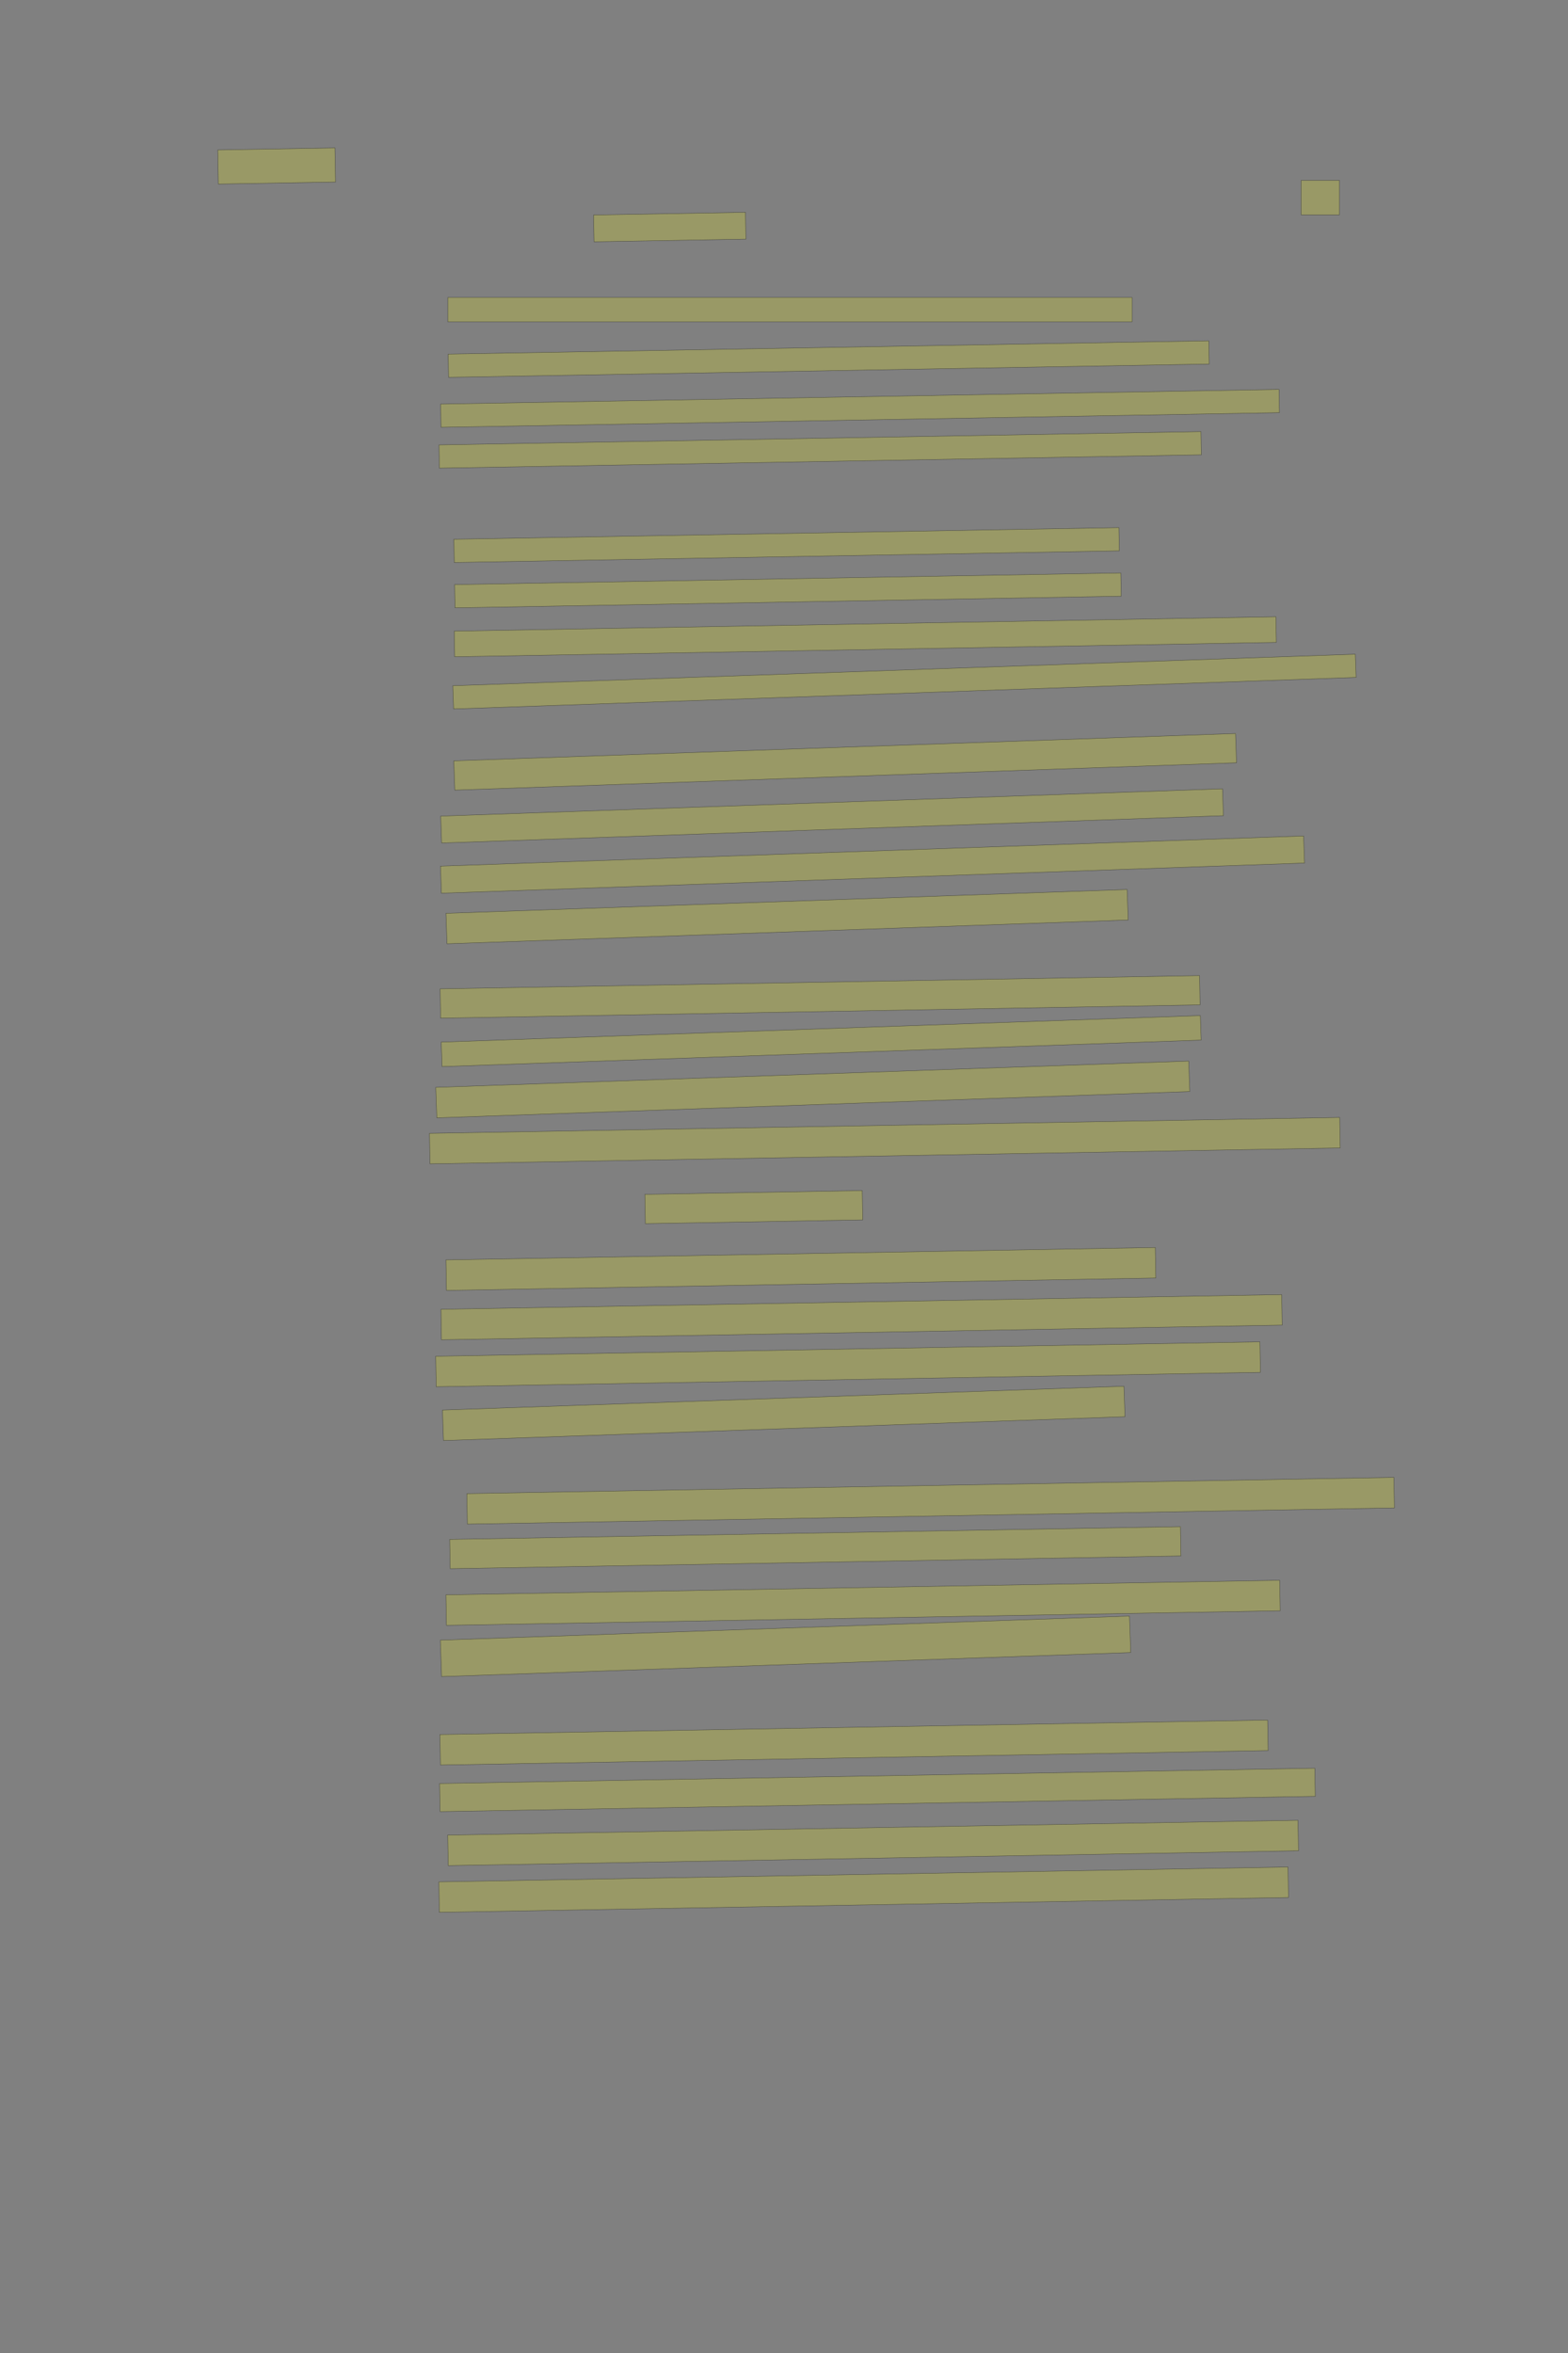 <?xml version="1.0" encoding="UTF-8" standalone="no"?><svg xmlns="http://www.w3.org/2000/svg" xmlns:xlink="http://www.w3.org/1999/xlink" height="6144" width="4096">
 <rect width="100%" height="100%" fill="#808080" stroke="none"/>
 <g>
  <title>Layer 1</title>
  <rect class=" imageannotationLine imageannotationLinked" fill="#FFFF00" fill-opacity="0.2" height="70" id="svg_2" stroke="#000000" stroke-opacity="0.5" transform="rotate(-1 1749.56,592.875) " width="396.875" x="1551.125" xlink:href="#la" y="557.875"/>
  <rect class=" imageannotationLine imageannotationLinked" fill="#FFFF00" fill-opacity="0.2" height="63.75" id="svg_4" stroke="#000000" stroke-opacity="0.5" width="1787.5" x="1169.875" xlink:href="#lb" y="776.625"/>
  <rect class=" imageannotationLine imageannotationLinked" fill="#FFFF00" fill-opacity="0.2" height="60.686" id="svg_6" stroke="#000000" stroke-opacity="0.5" transform="rotate(-1 2164.77,937.555) " width="1987.264" x="1171.136" xlink:href="#lc" y="907.212"/>
  <rect class=" imageannotationLine imageannotationLinked" fill="#FFFF00" fill-opacity="0.2" height="60.686" id="svg_8" stroke="#000000" stroke-opacity="0.5" transform="rotate(-1 2246.62,1066.29) " width="2190.413" x="1151.414" xlink:href="#ld" y="1035.943"/>
  <rect class=" imageannotationLine imageannotationLinked" fill="#FFFF00" fill-opacity="0.2" height="60.686" id="svg_10" stroke="#000000" stroke-opacity="0.5" transform="rotate(-1 2142.51,1174.66) " width="1990.716" x="1147.15" xlink:href="#le" y="1144.321"/>
  <rect class=" imageannotationLine imageannotationLinked" fill="#FFFF00" fill-opacity="0.2" height="60.686" id="svg_12" stroke="#000000" stroke-opacity="0.5" transform="rotate(-1 2054.77,1423.18) " width="1737.52" x="1186.007" xlink:href="#lf" y="1392.837"/>
  <rect class=" imageannotationLine imageannotationLinked" fill="#FFFF00" fill-opacity="0.2" height="60.686" id="svg_14" stroke="#000000" stroke-opacity="0.5" transform="rotate(-1 2058.23,1541.62) " width="1740.536" x="1187.966" xlink:href="#lg" y="1511.273"/>
  <rect class=" imageannotationLine imageannotationLinked" fill="#FFFF00" fill-opacity="0.2" height="66.935" id="svg_16" stroke="#000000" stroke-opacity="0.5" transform="rotate(-1 2260.35,1662.65) " width="2146.724" x="1186.984" xlink:href="#lh" y="1629.184"/>
  <rect class=" imageannotationLine imageannotationLinked" fill="#FFFF00" fill-opacity="0.2" height="60.686" id="svg_18" stroke="#000000" stroke-opacity="0.5" transform="rotate(-2 2362.66,1779.69) " width="2358.973" x="1183.175" xlink:href="#li" y="1749.347"/>
  <rect class=" imageannotationLine imageannotationLinked" fill="#FFFF00" fill-opacity="0.2" height="76.528" id="svg_20" stroke="#000000" stroke-opacity="0.5" transform="rotate(-2 2207.79,1989.2) " width="2043.346" x="1186.121" xlink:href="#lj" y="1950.937"/>
  <rect class=" imageannotationLine imageannotationLinked" fill="#FFFF00" fill-opacity="0.2" height="70.282" id="svg_22" stroke="#000000" stroke-opacity="0.5" transform="rotate(-2 2173.55,2130.44) " width="2043.506" x="1151.801" xlink:href="#lk" y="2095.299"/>
  <rect class=" imageannotationLine imageannotationLinked" fill="#FFFF00" fill-opacity="0.2" height="70.752" id="svg_24" stroke="#000000" stroke-opacity="0.5" transform="rotate(-2 2279.22,2257.55) " width="2256.082" x="1151.183" xlink:href="#ll" y="2222.177"/>
  <rect class=" imageannotationLine imageannotationLinked" fill="#FFFF00" fill-opacity="0.2" height="79.651" id="svg_26" stroke="#000000" stroke-opacity="0.5" transform="rotate(-2 2056.01,2393.48) " width="1780.517" x="1165.754" xlink:href="#lm" y="2353.66"/>
  <rect class=" imageannotationLine imageannotationLinked" fill="#FFFF00" fill-opacity="0.2" height="76.526" id="svg_28" stroke="#000000" stroke-opacity="0.5" transform="rotate(-1 2142.25,2602.97) " width="1984.085" x="1150.206" xlink:href="#ln" y="2564.71"/>
  <rect class=" imageannotationLine imageannotationLinked" fill="#FFFF00" fill-opacity="0.2" height="64.036" id="svg_30" stroke="#000000" stroke-opacity="0.5" transform="rotate(-2 2145.18,2718.41) " width="1984.207" x="1153.077" xlink:href="#lo" y="2686.392"/>
  <rect class=" imageannotationLine imageannotationLinked" fill="#FFFF00" fill-opacity="0.2" height="79.651" id="svg_32" stroke="#000000" stroke-opacity="0.5" transform="rotate(-2 2123.16,2844.69) " width="1968.147" x="1139.082" xlink:href="#lp" y="2804.86"/>
  <rect class=" imageannotationLine imageannotationLinked" fill="#FFFF00" fill-opacity="0.2" height="79.651" id="svg_34" stroke="#000000" stroke-opacity="0.5" transform="rotate(-1 2311.44,2978.4) " width="2378.048" x="1122.414" xlink:href="#lq" y="2938.577"/>
  <rect class=" imageannotationLine imageannotationLinked" fill="#FFFF00" fill-opacity="0.2" height="76.526" id="svg_36" stroke="#000000" stroke-opacity="0.5" transform="rotate(-1 1969.13,3151.95) " width="567.913" x="1685.171" xlink:href="#lr" y="3113.687"/>
  <rect class=" imageannotationLine imageannotationLinked" fill="#FFFF00" fill-opacity="0.2" height="79.651" id="svg_38" stroke="#000000" stroke-opacity="0.5" transform="rotate(-1 2092.1,3313.43) " width="1853.291" x="1165.449" xlink:href="#ls" y="3273.605"/>
  <rect class=" imageannotationLine imageannotationLinked" fill="#FFFF00" fill-opacity="0.2" height="79.651" id="svg_40" stroke="#000000" stroke-opacity="0.5" transform="rotate(-1 2250.63,3439.39) " width="2196.498" x="1152.376" xlink:href="#lt" y="3399.562"/>
  <rect class=" imageannotationLine imageannotationLinked" fill="#FFFF00" fill-opacity="0.2" height="79.651" id="svg_42" stroke="#000000" stroke-opacity="0.5" transform="rotate(-1 2215.35,3562.37) " width="2153.246" x="1138.731" xlink:href="#lu" y="3522.544"/>
  <rect class=" imageannotationLine imageannotationLinked" fill="#FFFF00" fill-opacity="0.2" height="79.651" id="svg_44" stroke="#000000" stroke-opacity="0.5" transform="rotate(-2 2047.28,3690.56) " width="1781.277" x="1156.64" xlink:href="#lv" y="3650.734"/>
  <rect class=" imageannotationLine imageannotationLinked" fill="#FFFF00" fill-opacity="0.2" height="79.651" id="svg_46" stroke="#000000" stroke-opacity="0.5" transform="rotate(-1 2431.03,3918.69) " width="2422.009" x="1220.025" xlink:href="#lw" y="3878.864"/>
  <rect class=" imageannotationLine imageannotationLinked" fill="#FFFF00" fill-opacity="0.2" height="76.526" id="svg_48" stroke="#000000" stroke-opacity="0.5" transform="rotate(-1 2129.77,4041.19) " width="1909.042" x="1175.249" xlink:href="#lx" y="4002.926"/>
  <rect class=" imageannotationLine imageannotationLinked" fill="#FFFF00" fill-opacity="0.2" height="79.651" id="svg_50" stroke="#000000" stroke-opacity="0.5" transform="rotate(-1 2254.51,4185.15) " width="2178.242" x="1165.392" xlink:href="#ly" y="4145.317"/>
  <rect class=" imageannotationLine imageannotationLinked" fill="#FFFF00" fill-opacity="0.2" height="95.266" id="svg_52" stroke="#000000" stroke-opacity="0.5" transform="rotate(-2 2051.98,4298.8) " width="1801.251" x="1151.356" xlink:href="#lz" y="4251.168"/>
  <rect class=" imageannotationLine imageannotationLinked" fill="#FFFF00" fill-opacity="0.2" height="79.651" id="svg_54" stroke="#000000" stroke-opacity="0.5" transform="rotate(-1 2230.98,4550) " width="2162.51" x="1149.721" xlink:href="#laa" y="4510.173"/>
  <rect class=" imageannotationLine imageannotationLinked" fill="#FFFF00" fill-opacity="0.2" height="73.402" id="svg_56" stroke="#000000" stroke-opacity="0.5" transform="rotate(-1 2292.1,4673.71) " width="2286.564" x="1148.819" xlink:href="#lab" y="4637.012"/>
  <rect class=" imageannotationLine imageannotationLinked" fill="#FFFF00" fill-opacity="0.2" height="79.651" id="svg_58" stroke="#000000" stroke-opacity="0.5" transform="rotate(-1 2280.76,4812.18) " width="2221.44" x="1170.035" xlink:href="#lac" y="4772.349"/>
  <rect class=" imageannotationLine imageannotationLinked" fill="#FFFF00" fill-opacity="0.2" height="79.596" id="svg_60" stroke="#000000" stroke-opacity="0.5" transform="rotate(-1 2256.19,4934.18) " width="2218.479" x="1146.947" xlink:href="#lad" y="4894.38"/>
  <rect class=" imageannotationLine imageannotationLinked" fill="#FFFF00" fill-opacity="0.2" height="89.079" id="svg_65" stroke="#000000" stroke-opacity="0.5" transform="rotate(-1 722.668,433.391) " width="306.255" x="569.541" xlink:href="#lae" y="388.852"/>
  <rect class=" imageannotationLine imageannotationLinked" fill="#FFFF00" fill-opacity="0.2" height="90" id="svg_3" stroke="#000000" stroke-opacity="0.5" width="100" x="3399" xlink:href="#laf" y="471"/>
 </g>
</svg>